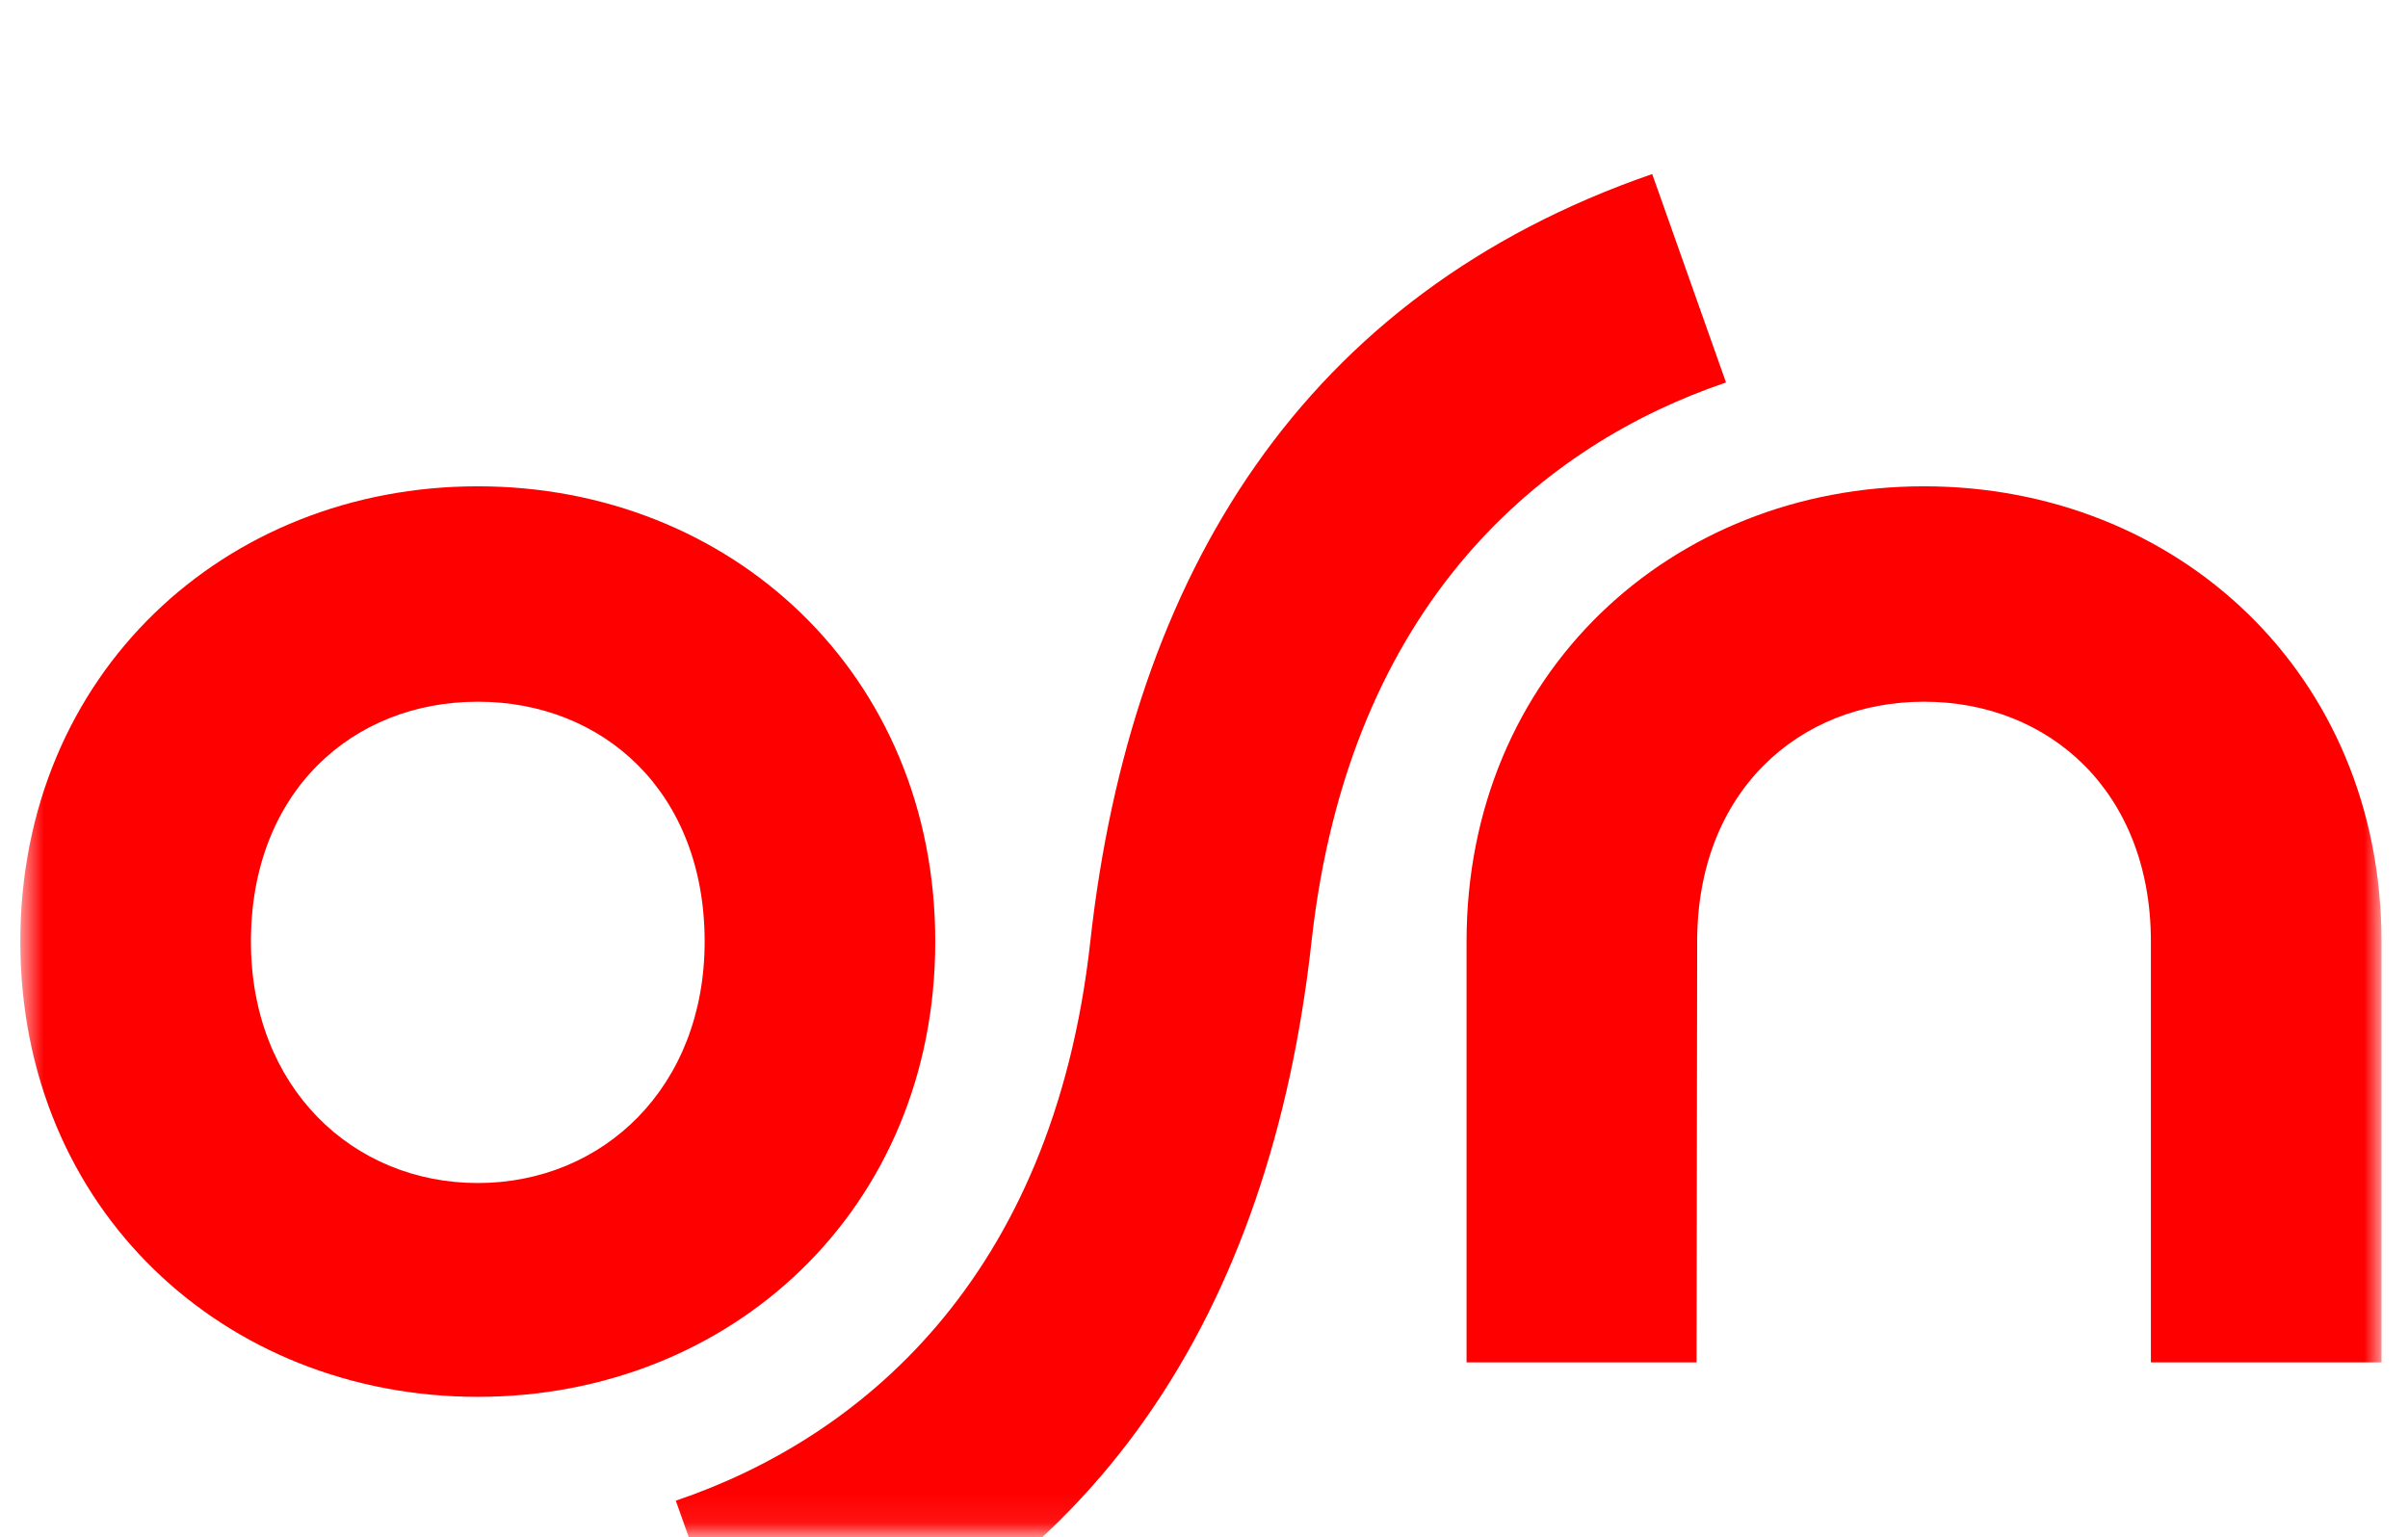 <svg width="83" height="53" viewBox="0 0 83 53" fill="none" xmlns="http://www.w3.org/2000/svg">
<mask id="mask0" mask-type="alpha" maskUnits="userSpaceOnUse" x="0" y="0" width="83" height="53">
<path d="M82.087 0V52.92H0.701V0H82.087Z" fill="white"/>
</mask>
<g mask="url(#mask0)">
<path fill-rule="evenodd" clip-rule="evenodd" d="M56.949 6C44.933 10.151 38.981 19.802 37.581 32.46C36.283 44.207 29.52 49.626 23.294 51.735L25.839 58.921C37.855 54.77 43.807 45.118 45.206 32.461C46.505 20.714 53.267 15.295 59.493 13.186L56.949 6ZM50.55 32.46C50.55 23.215 57.61 16.765 66.318 16.765C75.027 16.765 82.087 23.215 82.087 32.46V46.966H74.138V32.46C74.138 27.297 70.637 24.191 66.318 24.191C62 24.191 58.499 27.297 58.499 32.46L58.478 46.966H50.55V32.46ZM16.469 24.191C12.15 24.191 8.649 27.297 8.649 32.46C8.649 37.479 12.15 40.784 16.469 40.784C20.788 40.784 24.288 37.479 24.288 32.46C24.288 27.297 20.788 24.191 16.469 24.191ZM32.237 32.46C32.237 41.705 25.177 48.155 16.469 48.155C7.76 48.155 0.701 41.705 0.701 32.46C0.701 23.215 7.76 16.765 16.469 16.765C25.177 16.765 32.237 23.215 32.237 32.46Z" fill="#FF0000"/>
</g>
</svg>
